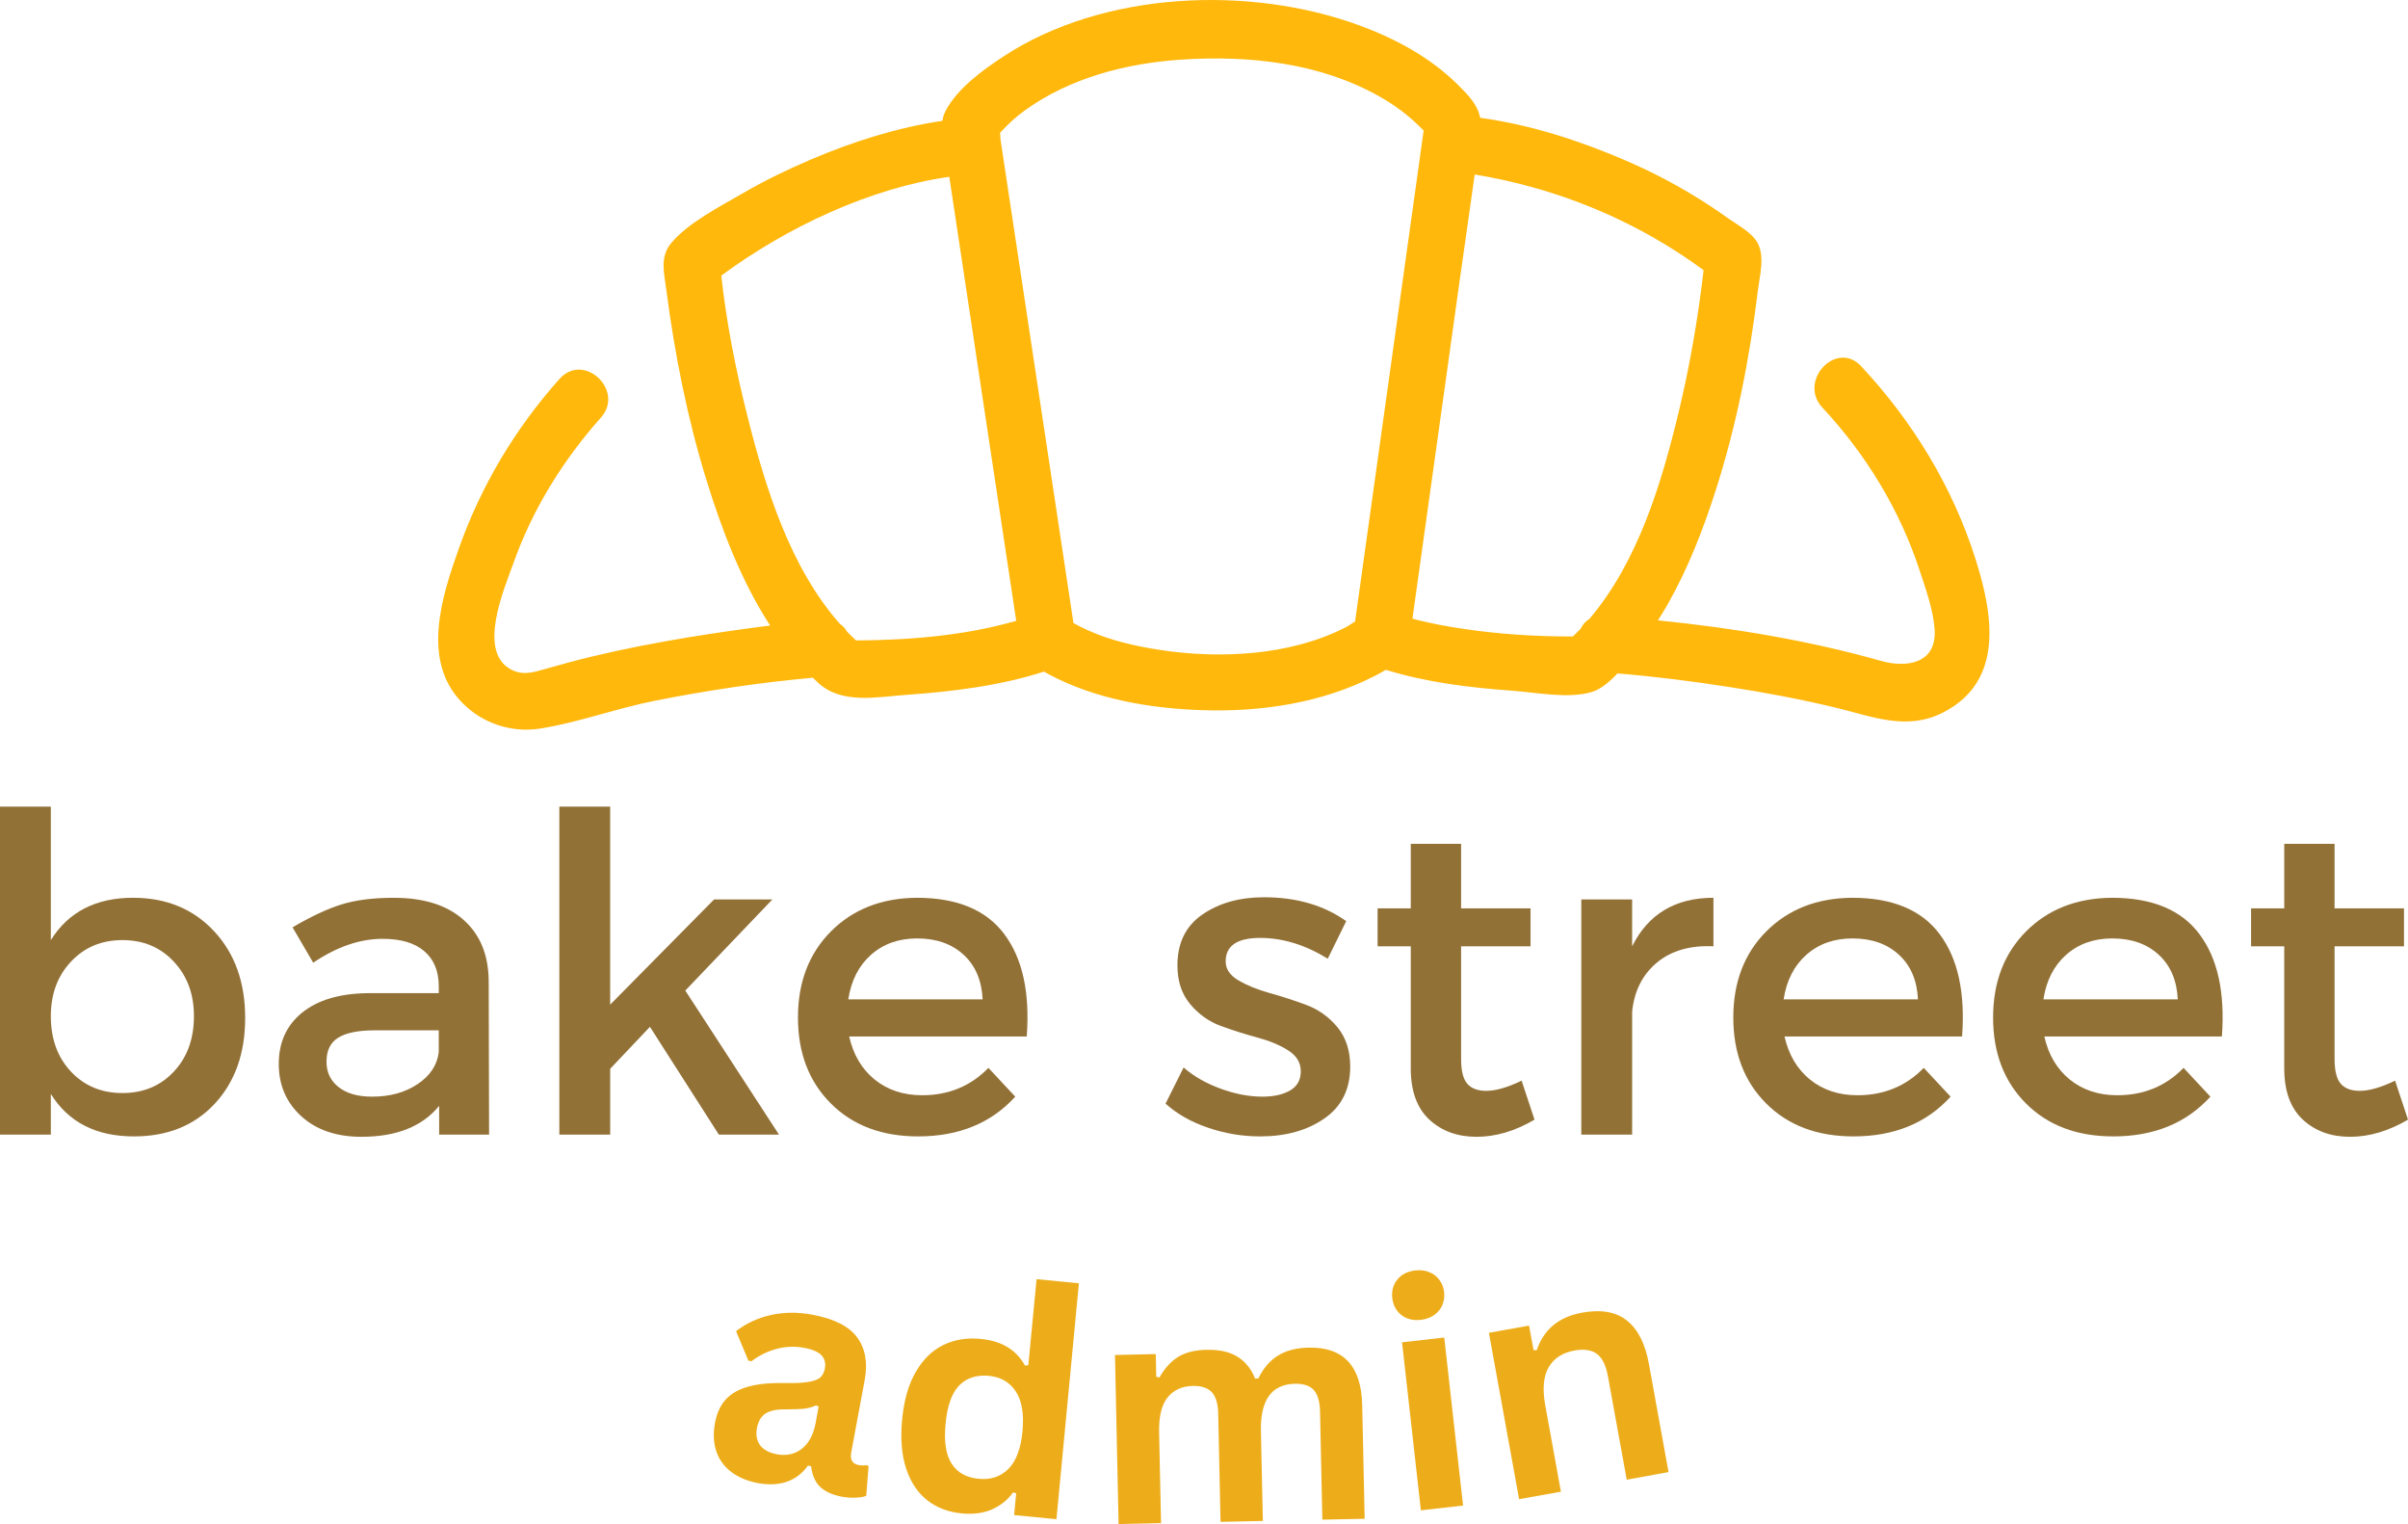 <?xml version="1.0" encoding="UTF-8" standalone="no"?>
<svg
   width="388.769"
   zoomAndPan="magnify"
   viewBox="0 0 291.577 184.515"
   height="246.02"
   preserveAspectRatio="xMidYMid"
   version="1.0"
   id="svg483"
   xmlns="http://www.w3.org/2000/svg"
   xmlns:svg="http://www.w3.org/2000/svg">
  <defs
     id="defs347">
    <clipPath
       id="164eb7b48b">
      <path
         d="m 96,88 h 189 v 90 H 96 Z m 0,0"
         clip-rule="nonzero"
         id="path338" />
    </clipPath>
    <clipPath
       id="d67a1a2afe">
      <path
         d="M 79.746,144.656 224.262,56.082 292.457,167.348 147.938,255.922 Z m 0,0"
         clip-rule="nonzero"
         id="path341" />
    </clipPath>
    <clipPath
       id="6b4c2cb948">
      <path
         d="M 79.746,144.656 224.262,56.082 292.457,167.348 147.938,255.922 Z m 0,0"
         clip-rule="nonzero"
         id="path344" />
    </clipPath>
  </defs>
  <g
     clip-path="url(#164eb7b48b)"
     id="g355"
     transform="translate(-43.544,-88.833)">
    <g
       clip-path="url(#d67a1a2afe)"
       id="g353">
      <g
         clip-path="url(#6b4c2cb948)"
         id="g351">
        <path
           fill="#ffb80b"
           d="m 268.906,133.172 c -3.008,-3.227 -7.695,1.793 -4.691,5.012 5.262,5.641 9.332,12.312 11.75,19.648 0.742,2.266 1.711,4.906 1.84,7.312 0.215,4.043 -3.422,4.57 -6.477,3.707 -8.766,-2.477 -17.91,-3.996 -27.027,-4.91 0.422,-0.66 0.828,-1.332 1.211,-2.008 2.449,-4.32 4.27,-9.012 5.781,-13.734 2.504,-7.824 4.113,-15.957 5.094,-24.113 0.211,-1.762 0.914,-4.246 -0.062,-5.914 -0.723,-1.238 -2.355,-2.074 -3.504,-2.895 -1.441,-1.023 -2.91,-2 -4.426,-2.91 -2.543,-1.531 -5.188,-2.883 -7.91,-4.062 -5.57,-2.41 -11.613,-4.383 -17.711,-5.207 -0.309,-1.59 -1.414,-2.734 -2.703,-4.008 -3.32,-3.289 -7.531,-5.57 -11.883,-7.168 -13.301,-4.902 -31.023,-4.188 -43.094,3.715 -2.48,1.621 -5.613,3.879 -7.051,6.613 -0.211,0.402 -0.328,0.805 -0.383,1.211 -5.469,0.805 -10.914,2.539 -15.906,4.676 -2.824,1.203 -5.586,2.535 -8.238,4.078 -2.734,1.59 -6.699,3.605 -8.734,6.09 -1.359,1.66 -0.812,3.637 -0.562,5.562 1.016,7.816 2.551,15.605 4.883,23.141 1.84,5.945 4.203,12.188 7.699,17.559 -3.277,0.406 -6.543,0.883 -9.797,1.41 -3.977,0.652 -7.938,1.418 -11.855,2.359 -1.918,0.461 -3.812,0.984 -5.711,1.527 -1.418,0.402 -2.613,0.754 -3.996,0.035 -4.164,-2.168 -0.836,-9.793 0.312,-13 2.309,-6.477 5.988,-12.383 10.547,-17.5 2.934,-3.285 -2.062,-7.996 -5.012,-4.688 -5.387,6.043 -9.508,12.953 -12.207,20.586 -2.066,5.828 -4.535,13.535 0.41,18.598 2.469,2.531 6,3.695 9.484,3.141 4.648,-0.746 9.23,-2.449 13.871,-3.367 6.309,-1.25 12.711,-2.203 19.121,-2.785 0.23,0.219 0.453,0.441 0.688,0.656 2.863,2.582 7.039,1.672 10.637,1.418 5.59,-0.398 11.312,-1.09 16.672,-2.816 0.176,0.102 0.344,0.203 0.523,0.301 5.664,3.035 12.301,4.164 18.652,4.371 7.09,0.234 14.41,-0.859 20.777,-4.102 0.48,-0.242 0.965,-0.5 1.434,-0.785 4.957,1.535 10.18,2.16 15.34,2.531 2.84,0.207 6.77,1.004 9.586,0.156 1.129,-0.336 2.188,-1.25 3.121,-2.25 4.5,0.367 8.984,0.938 13.445,1.629 4.359,0.672 8.707,1.484 13,2.52 4.414,1.066 8.555,2.824 12.938,0.605 7.496,-3.789 6.078,-11.926 3.996,-18.527 -2.781,-8.797 -7.594,-16.691 -13.871,-23.418 z m -121.707,33.199 c -0.371,-0.348 -0.734,-0.699 -1.086,-1.059 -0.215,-0.375 -0.5,-0.699 -0.867,-0.945 -6.047,-6.84 -9.016,-16.492 -11.184,-25.094 -1.414,-5.594 -2.555,-11.324 -3.18,-17.074 7.98,-5.891 18.082,-10.621 27.609,-11.961 2.398,15.914 4.797,31.828 7.195,47.738 0.305,2.004 0.605,4.012 0.91,6.02 -6.23,1.793 -12.938,2.344 -19.398,2.375 z M 183.875,167.5 c -2.902,-0.449 -5.84,-1.125 -8.531,-2.324 -0.617,-0.277 -1.227,-0.582 -1.82,-0.91 -2.164,-14.352 -4.328,-28.699 -6.492,-43.051 -0.59,-3.895 -1.176,-7.793 -1.766,-11.691 -0.188,-1.242 -0.371,-2.488 -0.562,-3.73 -0.027,-0.184 -0.035,-0.543 -0.059,-0.891 0.992,-1.078 1.91,-1.926 3.012,-2.719 5.504,-3.953 12.27,-5.695 18.957,-6.137 8.148,-0.535 16.781,0.387 23.992,4.48 1.789,1.016 3.426,2.219 4.883,3.676 0.082,0.086 0.258,0.254 0.441,0.438 -2.469,17.664 -4.934,35.324 -7.402,52.988 -0.297,2.145 -0.598,4.289 -0.898,6.434 -0.422,0.285 -0.848,0.57 -1.297,0.797 -6.699,3.375 -15.172,3.77 -22.457,2.641 z m 36.734,-2.551 c -1.824,-0.273 -3.641,-0.609 -5.43,-1.055 -0.203,-0.051 -0.402,-0.109 -0.605,-0.172 1.906,-13.648 3.812,-27.289 5.719,-40.938 0.598,-4.273 1.227,-8.547 1.816,-12.82 2.344,0.375 4.664,0.891 6.945,1.523 7.457,2.062 14.539,5.461 20.766,10.051 0,0.016 -0.004,0.035 -0.004,0.055 -0.004,0.055 -0.016,0.125 -0.027,0.238 -0.043,0.332 -0.078,0.664 -0.117,0.996 -0.098,0.793 -0.203,1.582 -0.312,2.371 -0.641,4.562 -1.48,9.098 -2.562,13.57 -2.066,8.578 -4.926,18.102 -10.809,25.004 -0.461,0.281 -0.809,0.684 -1.035,1.16 -0.309,0.328 -0.625,0.645 -0.953,0.957 -4.469,0.016 -8.984,-0.277 -13.391,-0.941 z m 0,0"
           fill-opacity="1"
           fill-rule="nonzero"
           id="path349" />
      </g>
    </g>
  </g>
  <g
     fill="#927137"
     fill-opacity="1"
     id="g363"
     transform="translate(-43.544,-88.833)">
    <g
       transform="translate(38.731,226.198)"
       id="g361">
      <g
         id="g359">
        <path
           d="m 20.922,-28.672 c 4.031,0 7.301,1.352 9.812,4.047 2.508,2.688 3.766,6.188 3.766,10.5 0,4.281 -1.23,7.746 -3.688,10.391 -2.461,2.637 -5.719,3.953 -9.781,3.953 -4.574,0 -7.93,-1.711 -10.062,-5.141 V 0 H 4.812 v -39.703 h 6.156 v 16.156 c 2.133,-3.414 5.453,-5.125 9.953,-5.125 z M 13.406,-7.625 c 1.625,1.73 3.703,2.594 6.234,2.594 2.531,0 4.602,-0.863 6.219,-2.594 1.625,-1.727 2.438,-3.969 2.438,-6.719 0,-2.664 -0.812,-4.863 -2.438,-6.594 -1.617,-1.738 -3.688,-2.609 -6.219,-2.609 -2.531,0 -4.609,0.871 -6.234,2.609 -1.625,1.73 -2.438,3.93 -2.438,6.594 0,2.75 0.812,4.992 2.438,6.719 z m 0,0"
           id="path357" />
      </g>
    </g>
  </g>
  <g
     fill="#927137"
     fill-opacity="1"
     id="g371"
     transform="translate(-43.544,-88.833)">
    <g
       transform="translate(75.11,226.198)"
       id="g369">
      <g
         id="g367">
        <path
           d="m 21.609,0 v -3.484 c -2.031,2.5 -5.168,3.75 -9.406,3.75 -3.031,0 -5.461,-0.828 -7.281,-2.484 C 3.098,-3.875 2.188,-5.988 2.188,-8.562 c 0,-2.602 0.941,-4.672 2.828,-6.203 1.895,-1.531 4.539,-2.316 7.938,-2.359 H 21.562 v -0.844 c 0,-1.82 -0.586,-3.234 -1.75,-4.234 -1.156,-1 -2.84,-1.5 -5.047,-1.5 -2.75,0 -5.555,0.965 -8.406,2.891 l -2.5,-4.281 c 2.164,-1.281 4.113,-2.195 5.844,-2.75 1.738,-0.551 3.875,-0.828 6.406,-0.828 3.633,0 6.445,0.887 8.438,2.656 2,1.762 3.02,4.211 3.062,7.344 L 27.656,0 Z m -8.125,-4.594 c 2.176,0 4.02,-0.508 5.531,-1.531 1.52,-1.02 2.367,-2.312 2.547,-3.875 v -2.625 h -7.703 c -2.031,0 -3.523,0.297 -4.469,0.891 -0.949,0.586 -1.422,1.555 -1.422,2.906 0,1.281 0.488,2.309 1.469,3.078 0.977,0.773 2.328,1.156 4.047,1.156 z m 0,0"
           id="path365" />
      </g>
    </g>
  </g>
  <g
     fill="#927137"
     fill-opacity="1"
     id="g379"
     transform="translate(-43.544,-88.833)">
    <g
       transform="translate(106.461,226.198)"
       id="g377">
      <g
         id="g375">
        <path
           d="m 15.781,-13.047 -4.812,5.078 V 0 H 4.812 v -39.703 h 6.156 v 23.969 L 23.547,-28.469 h 7.062 L 20.062,-17.438 31.406,0 H 24.125 Z m 0,0"
           id="path373" />
      </g>
    </g>
  </g>
  <g
     fill="#927137"
     fill-opacity="1"
     id="g387"
     transform="translate(-43.544,-88.833)">
    <g
       transform="translate(138.292,226.198)"
       id="g385">
      <g
         id="g383">
        <path
           d="m 16.266,-28.672 c 4.883,0 8.422,1.477 10.609,4.422 2.195,2.938 3.098,7.062 2.703,12.375 h -21.5 c 0.5,2.211 1.531,3.949 3.094,5.219 1.57,1.262 3.484,1.891 5.734,1.891 3.207,0 5.883,-1.102 8.031,-3.312 l 3.25,3.484 c -2.918,3.211 -6.84,4.812 -11.766,4.812 -4.387,0 -7.906,-1.328 -10.562,-3.984 -2.656,-2.656 -3.984,-6.125 -3.984,-10.406 0,-4.281 1.332,-7.758 4,-10.438 2.676,-2.676 6.141,-4.031 10.391,-4.062 z M 7.969,-16.375 H 24.234 C 24.129,-18.656 23.363,-20.453 21.938,-21.766 20.508,-23.086 18.633,-23.75 16.312,-23.75 c -2.242,0 -4.105,0.664 -5.594,1.984 -1.48,1.312 -2.398,3.109 -2.75,5.391 z m 0,0"
           id="path381" />
      </g>
    </g>
  </g>
  <g
     fill="#927137"
     fill-opacity="1"
     id="g401"
     transform="translate(-43.544,-88.833)">
    <g
       transform="translate(183.552,226.198)"
       id="g399">
      <g
         id="g397">
        <path
           d="m 13.047,-28.734 c 3.926,0 7.242,0.965 9.953,2.891 l -2.234,4.547 c -2.719,-1.676 -5.449,-2.516 -8.188,-2.516 -2.781,0 -4.172,0.949 -4.172,2.844 0,0.93 0.516,1.695 1.547,2.297 1.031,0.605 2.285,1.117 3.766,1.531 1.477,0.406 2.957,0.887 4.438,1.438 1.488,0.555 2.75,1.453 3.781,2.703 1.031,1.25 1.547,2.84 1.547,4.766 0,2.742 -1.043,4.836 -3.125,6.281 -2.086,1.449 -4.68,2.172 -7.781,2.172 -2.148,0 -4.246,-0.348 -6.297,-1.047 C 4.227,-1.523 2.508,-2.5 1.125,-3.75 l 2.188,-4.375 c 1.219,1.062 2.707,1.918 4.469,2.562 1.77,0.648 3.457,0.969 5.062,0.969 1.383,0 2.504,-0.25 3.359,-0.75 0.863,-0.5 1.297,-1.27 1.297,-2.312 0,-1.062 -0.523,-1.914 -1.562,-2.562 -1.031,-0.645 -2.281,-1.16 -3.75,-1.547 C 10.727,-12.16 9.27,-12.625 7.812,-13.156 6.352,-13.695 5.113,-14.582 4.094,-15.812 3.07,-17.039 2.562,-18.598 2.562,-20.484 c 0,-2.719 1.004,-4.77 3.016,-6.156 2.02,-1.395 4.508,-2.094 7.469,-2.094 z m 0,0"
           id="path395" />
      </g>
    </g>
  </g>
  <g
     fill="#927137"
     fill-opacity="1"
     id="g409"
     transform="translate(-43.544,-88.833)">
    <g
       transform="translate(208.697,226.198)"
       id="g407">
      <g
         id="g405">
        <path
           d="m 19.094,-6.531 1.562,4.719 c -2.355,1.387 -4.695,2.078 -7.016,2.078 -2.312,0 -4.219,-0.691 -5.719,-2.078 -1.5,-1.395 -2.25,-3.469 -2.25,-6.219 V -22.797 H 1.656 v -4.594 h 4.016 v -7.812 h 6.094 v 7.812 h 8.406 v 4.594 h -8.406 V -9.156 c 0,1.43 0.25,2.43 0.75,3 0.5,0.574 1.266,0.859 2.297,0.859 1.145,0 2.57,-0.41 4.281,-1.234 z m 0,0"
           id="path403" />
      </g>
    </g>
  </g>
  <g
     fill="#927137"
     fill-opacity="1"
     id="g417"
     transform="translate(-43.544,-88.833)">
    <g
       transform="translate(230.471,226.198)"
       id="g415">
      <g
         id="g413">
        <path
           d="m 10.703,-28.469 v 5.672 c 1.957,-3.914 5.238,-5.875 9.844,-5.875 v 5.875 c -2.824,-0.133 -5.109,0.527 -6.859,1.984 -1.742,1.461 -2.734,3.438 -2.984,5.938 V 0 h -6.156 v -28.469 z m 0,0"
           id="path411" />
      </g>
    </g>
  </g>
  <g
     fill="#927137"
     fill-opacity="1"
     id="g425"
     transform="translate(-43.544,-88.833)">
    <g
       transform="translate(251.549,226.198)"
       id="g423">
      <g
         id="g421">
        <path
           d="m 16.266,-28.672 c 4.883,0 8.422,1.477 10.609,4.422 2.195,2.938 3.098,7.062 2.703,12.375 h -21.5 c 0.5,2.211 1.531,3.949 3.094,5.219 1.57,1.262 3.484,1.891 5.734,1.891 3.207,0 5.883,-1.102 8.031,-3.312 l 3.25,3.484 c -2.918,3.211 -6.84,4.812 -11.766,4.812 -4.387,0 -7.906,-1.328 -10.562,-3.984 -2.656,-2.656 -3.984,-6.125 -3.984,-10.406 0,-4.281 1.332,-7.758 4,-10.438 2.676,-2.676 6.141,-4.031 10.391,-4.062 z M 7.969,-16.375 H 24.234 C 24.129,-18.656 23.363,-20.453 21.938,-21.766 20.508,-23.086 18.633,-23.75 16.312,-23.75 c -2.242,0 -4.105,0.664 -5.594,1.984 -1.48,1.312 -2.398,3.109 -2.75,5.391 z m 0,0"
           id="path419" />
      </g>
    </g>
  </g>
  <g
     fill="#927137"
     fill-opacity="1"
     id="g433"
     transform="translate(-43.544,-88.833)">
    <g
       transform="translate(283.007,226.198)"
       id="g431">
      <g
         id="g429">
        <path
           d="m 16.266,-28.672 c 4.883,0 8.422,1.477 10.609,4.422 2.195,2.938 3.098,7.062 2.703,12.375 h -21.5 c 0.5,2.211 1.531,3.949 3.094,5.219 1.57,1.262 3.484,1.891 5.734,1.891 3.207,0 5.883,-1.102 8.031,-3.312 l 3.25,3.484 c -2.918,3.211 -6.84,4.812 -11.766,4.812 -4.387,0 -7.906,-1.328 -10.562,-3.984 -2.656,-2.656 -3.984,-6.125 -3.984,-10.406 0,-4.281 1.332,-7.758 4,-10.438 2.676,-2.676 6.141,-4.031 10.391,-4.062 z M 7.969,-16.375 H 24.234 C 24.129,-18.656 23.363,-20.453 21.938,-21.766 20.508,-23.086 18.633,-23.75 16.312,-23.75 c -2.242,0 -4.105,0.664 -5.594,1.984 -1.48,1.312 -2.398,3.109 -2.75,5.391 z m 0,0"
           id="path427" />
      </g>
    </g>
  </g>
  <g
     fill="#927137"
     fill-opacity="1"
     id="g441"
     transform="translate(-43.544,-88.833)">
    <g
       transform="translate(314.464,226.198)"
       id="g439">
      <g
         id="g437">
        <path
           d="m 19.094,-6.531 1.562,4.719 c -2.355,1.387 -4.695,2.078 -7.016,2.078 -2.312,0 -4.219,-0.691 -5.719,-2.078 -1.5,-1.395 -2.25,-3.469 -2.25,-6.219 V -22.797 H 1.656 v -4.594 h 4.016 v -7.812 h 6.094 v 7.812 h 8.406 v 4.594 h -8.406 V -9.156 c 0,1.43 0.25,2.43 0.75,3 0.5,0.574 1.266,0.859 2.297,0.859 1.145,0 2.57,-0.41 4.281,-1.234 z m 0,0"
           id="path435" />
      </g>
    </g>
  </g>
  <g
     fill="#edad1a"
     fill-opacity="1"
     id="g449"
     transform="translate(-43.544,-88.833)">
    <g
       transform="translate(127.53,266.526)"
       id="g447">
      <g
         id="g445">
        <path
           d="M 7.766,1.859 C 6.473,1.609 5.398,1.156 4.547,0.5 3.691,-0.145 3.094,-0.973 2.75,-1.984 2.406,-3.004 2.352,-4.16 2.594,-5.453 c 0.227,-1.188 0.672,-2.133 1.328,-2.844 0.664,-0.707 1.582,-1.219 2.75,-1.531 1.164,-0.32 2.633,-0.461 4.406,-0.422 1.238,0.023 2.191,-0.023 2.859,-0.141 0.676,-0.113 1.148,-0.297 1.422,-0.547 0.27,-0.258 0.445,-0.613 0.531,-1.062 0.125,-0.633 -0.008,-1.164 -0.391,-1.594 -0.387,-0.426 -1.102,-0.734 -2.141,-0.922 -1.117,-0.207 -2.23,-0.16 -3.344,0.141 -1.105,0.305 -2.105,0.797 -3,1.484 l -0.375,-0.062 -1.5,-3.578 c 1.227,-0.945 2.633,-1.598 4.219,-1.953 1.594,-0.352 3.254,-0.367 4.984,-0.047 2.664,0.492 4.488,1.414 5.469,2.766 0.988,1.355 1.289,3.07 0.906,5.141 l -1.625,8.75 c -0.18,0.898 0.129,1.418 0.922,1.562 0.301,0.055 0.617,0.055 0.953,0 l 0.219,0.125 -0.281,3.594 C 20.594,3.531 20.172,3.602 19.641,3.625 19.117,3.656 18.562,3.617 17.969,3.516 16.77,3.285 15.875,2.875 15.281,2.281 14.695,1.688 14.348,0.875 14.234,-0.156 l -0.375,-0.109 c -1.375,1.906 -3.406,2.613 -6.094,2.125 z m 2.312,-3.484 c 1.164,0.211 2.172,-0.008 3.016,-0.656 0.844,-0.656 1.398,-1.68 1.672,-3.078 l 0.375,-2.047 -0.328,-0.141 c -0.367,0.188 -0.809,0.32 -1.328,0.391 -0.512,0.062 -1.246,0.094 -2.203,0.094 -1.137,-0.031 -1.984,0.133 -2.547,0.484 -0.555,0.355 -0.906,0.945 -1.062,1.766 -0.156,0.855 -0.027,1.559 0.391,2.109 0.426,0.543 1.098,0.902 2.016,1.078 z m 0,0"
           id="path443" />
      </g>
    </g>
  </g>
  <g
     fill="#edad1a"
     fill-opacity="1"
     id="g457"
     transform="translate(-43.544,-88.833)">
    <g
       transform="translate(149.981,270.716)"
       id="g455">
      <g
         id="g453">
        <path
           d="M 10.031,1.344 C 8.426,1.195 7.039,0.676 5.875,-0.219 4.707,-1.125 3.848,-2.398 3.297,-4.047 2.742,-5.703 2.578,-7.688 2.797,-10 c 0.219,-2.332 0.766,-4.254 1.641,-5.766 0.875,-1.52 1.984,-2.609 3.328,-3.266 1.344,-0.664 2.852,-0.914 4.531,-0.75 1.258,0.117 2.332,0.438 3.219,0.969 0.895,0.531 1.617,1.289 2.172,2.266 l 0.391,-0.062 1,-10.406 5.125,0.5 -2.719,28.562 -5.125,-0.5 0.25,-2.641 -0.375,-0.109 c -0.648,0.906 -1.492,1.586 -2.531,2.047 -1.043,0.469 -2.266,0.633 -3.672,0.5 z m 2.078,-4.188 c 1.438,0.137 2.625,-0.266 3.562,-1.203 0.938,-0.945 1.504,-2.469 1.703,-4.562 0.195,-2.094 -0.074,-3.695 -0.812,-4.812 -0.742,-1.125 -1.828,-1.754 -3.266,-1.891 -1.512,-0.133 -2.715,0.262 -3.609,1.188 -0.887,0.93 -1.43,2.469 -1.625,4.625 -0.211,2.137 0.035,3.746 0.734,4.828 0.695,1.086 1.801,1.695 3.312,1.828 z m 0,0"
           id="path451" />
      </g>
    </g>
  </g>
  <g
     fill="#edad1a"
     fill-opacity="1"
     id="g465"
     transform="translate(-43.544,-88.833)">
    <g
       transform="translate(176.037,273.411)"
       id="g463">
      <g
         id="g461">
        <path
           d="m 2.953,-0.062 -0.438,-20.469 4.938,-0.109 0.062,2.75 0.391,0.078 c 0.633,-1.125 1.395,-1.957 2.281,-2.5 0.883,-0.539 2.023,-0.82 3.422,-0.844 1.551,-0.039 2.801,0.242 3.75,0.844 0.957,0.594 1.664,1.477 2.125,2.641 L 19.875,-17.688 c 0.602,-1.238 1.395,-2.16 2.375,-2.766 0.977,-0.613 2.211,-0.938 3.703,-0.969 4.227,-0.094 6.395,2.227 6.5,6.953 L 32.75,-0.703 l -5.125,0.109 -0.281,-13.125 c -0.031,-1.195 -0.289,-2.055 -0.766,-2.578 -0.48,-0.52 -1.242,-0.77 -2.281,-0.75 -2.824,0.062 -4.195,1.98 -4.109,5.75 l 0.234,10.859 -5.125,0.109 -0.281,-13.125 c -0.031,-1.195 -0.293,-2.055 -0.781,-2.578 -0.492,-0.52 -1.258,-0.77 -2.297,-0.75 -1.324,0.031 -2.344,0.5 -3.062,1.406 -0.719,0.898 -1.059,2.309 -1.016,4.234 l 0.234,10.969 z m 0,0"
           id="path459" />
      </g>
    </g>
  </g>
  <g
     fill="#edad1a"
     fill-opacity="1"
     id="g473"
     transform="translate(-43.544,-88.833)">
    <g
       transform="translate(212.656,272.017)"
       id="g471">
      <g
         id="g469">
        <path
           d="m 2.938,-23.391 c -0.93,0.105 -1.715,-0.086 -2.359,-0.578 -0.633,-0.5 -1.004,-1.191 -1.109,-2.078 -0.094,-0.863 0.117,-1.609 0.625,-2.234 0.52,-0.625 1.242,-0.988 2.172,-1.094 0.602,-0.07 1.16,-0.004 1.672,0.203 0.508,0.199 0.922,0.512 1.234,0.938 0.32,0.418 0.516,0.914 0.578,1.484 0.062,0.586 -0.016,1.121 -0.234,1.609 -0.211,0.48 -0.543,0.875 -1,1.188 -0.449,0.305 -0.977,0.492 -1.578,0.562 z m 0,23.062 -2.281,-20.344 5.109,-0.578 2.281,20.344 z m 0,0"
           id="path467" />
      </g>
    </g>
  </g>
  <g
     fill="#edad1a"
     fill-opacity="1"
     id="g481"
     transform="translate(-43.544,-88.833)">
    <g
       transform="translate(224.582,270.869)"
       id="g479">
      <g
         id="g477">
        <path
           d="M 2.906,-0.531 -0.75,-20.672 l 4.859,-0.875 0.547,2.969 h 0.391 c 0.844,-2.508 2.664,-4.02 5.469,-4.531 2.32,-0.426 4.145,-0.102 5.469,0.969 1.32,1.062 2.203,2.812 2.641,5.25 L 21,-3.812 l -5.062,0.922 -2.266,-12.469 c -0.242,-1.344 -0.684,-2.258 -1.328,-2.75 -0.648,-0.488 -1.559,-0.629 -2.734,-0.422 -1.449,0.262 -2.492,0.938 -3.125,2.031 -0.637,1.086 -0.773,2.633 -0.406,4.641 L 7.969,-1.438 Z m 0,0"
           id="path475" />
      </g>
    </g>
  </g>
</svg>
